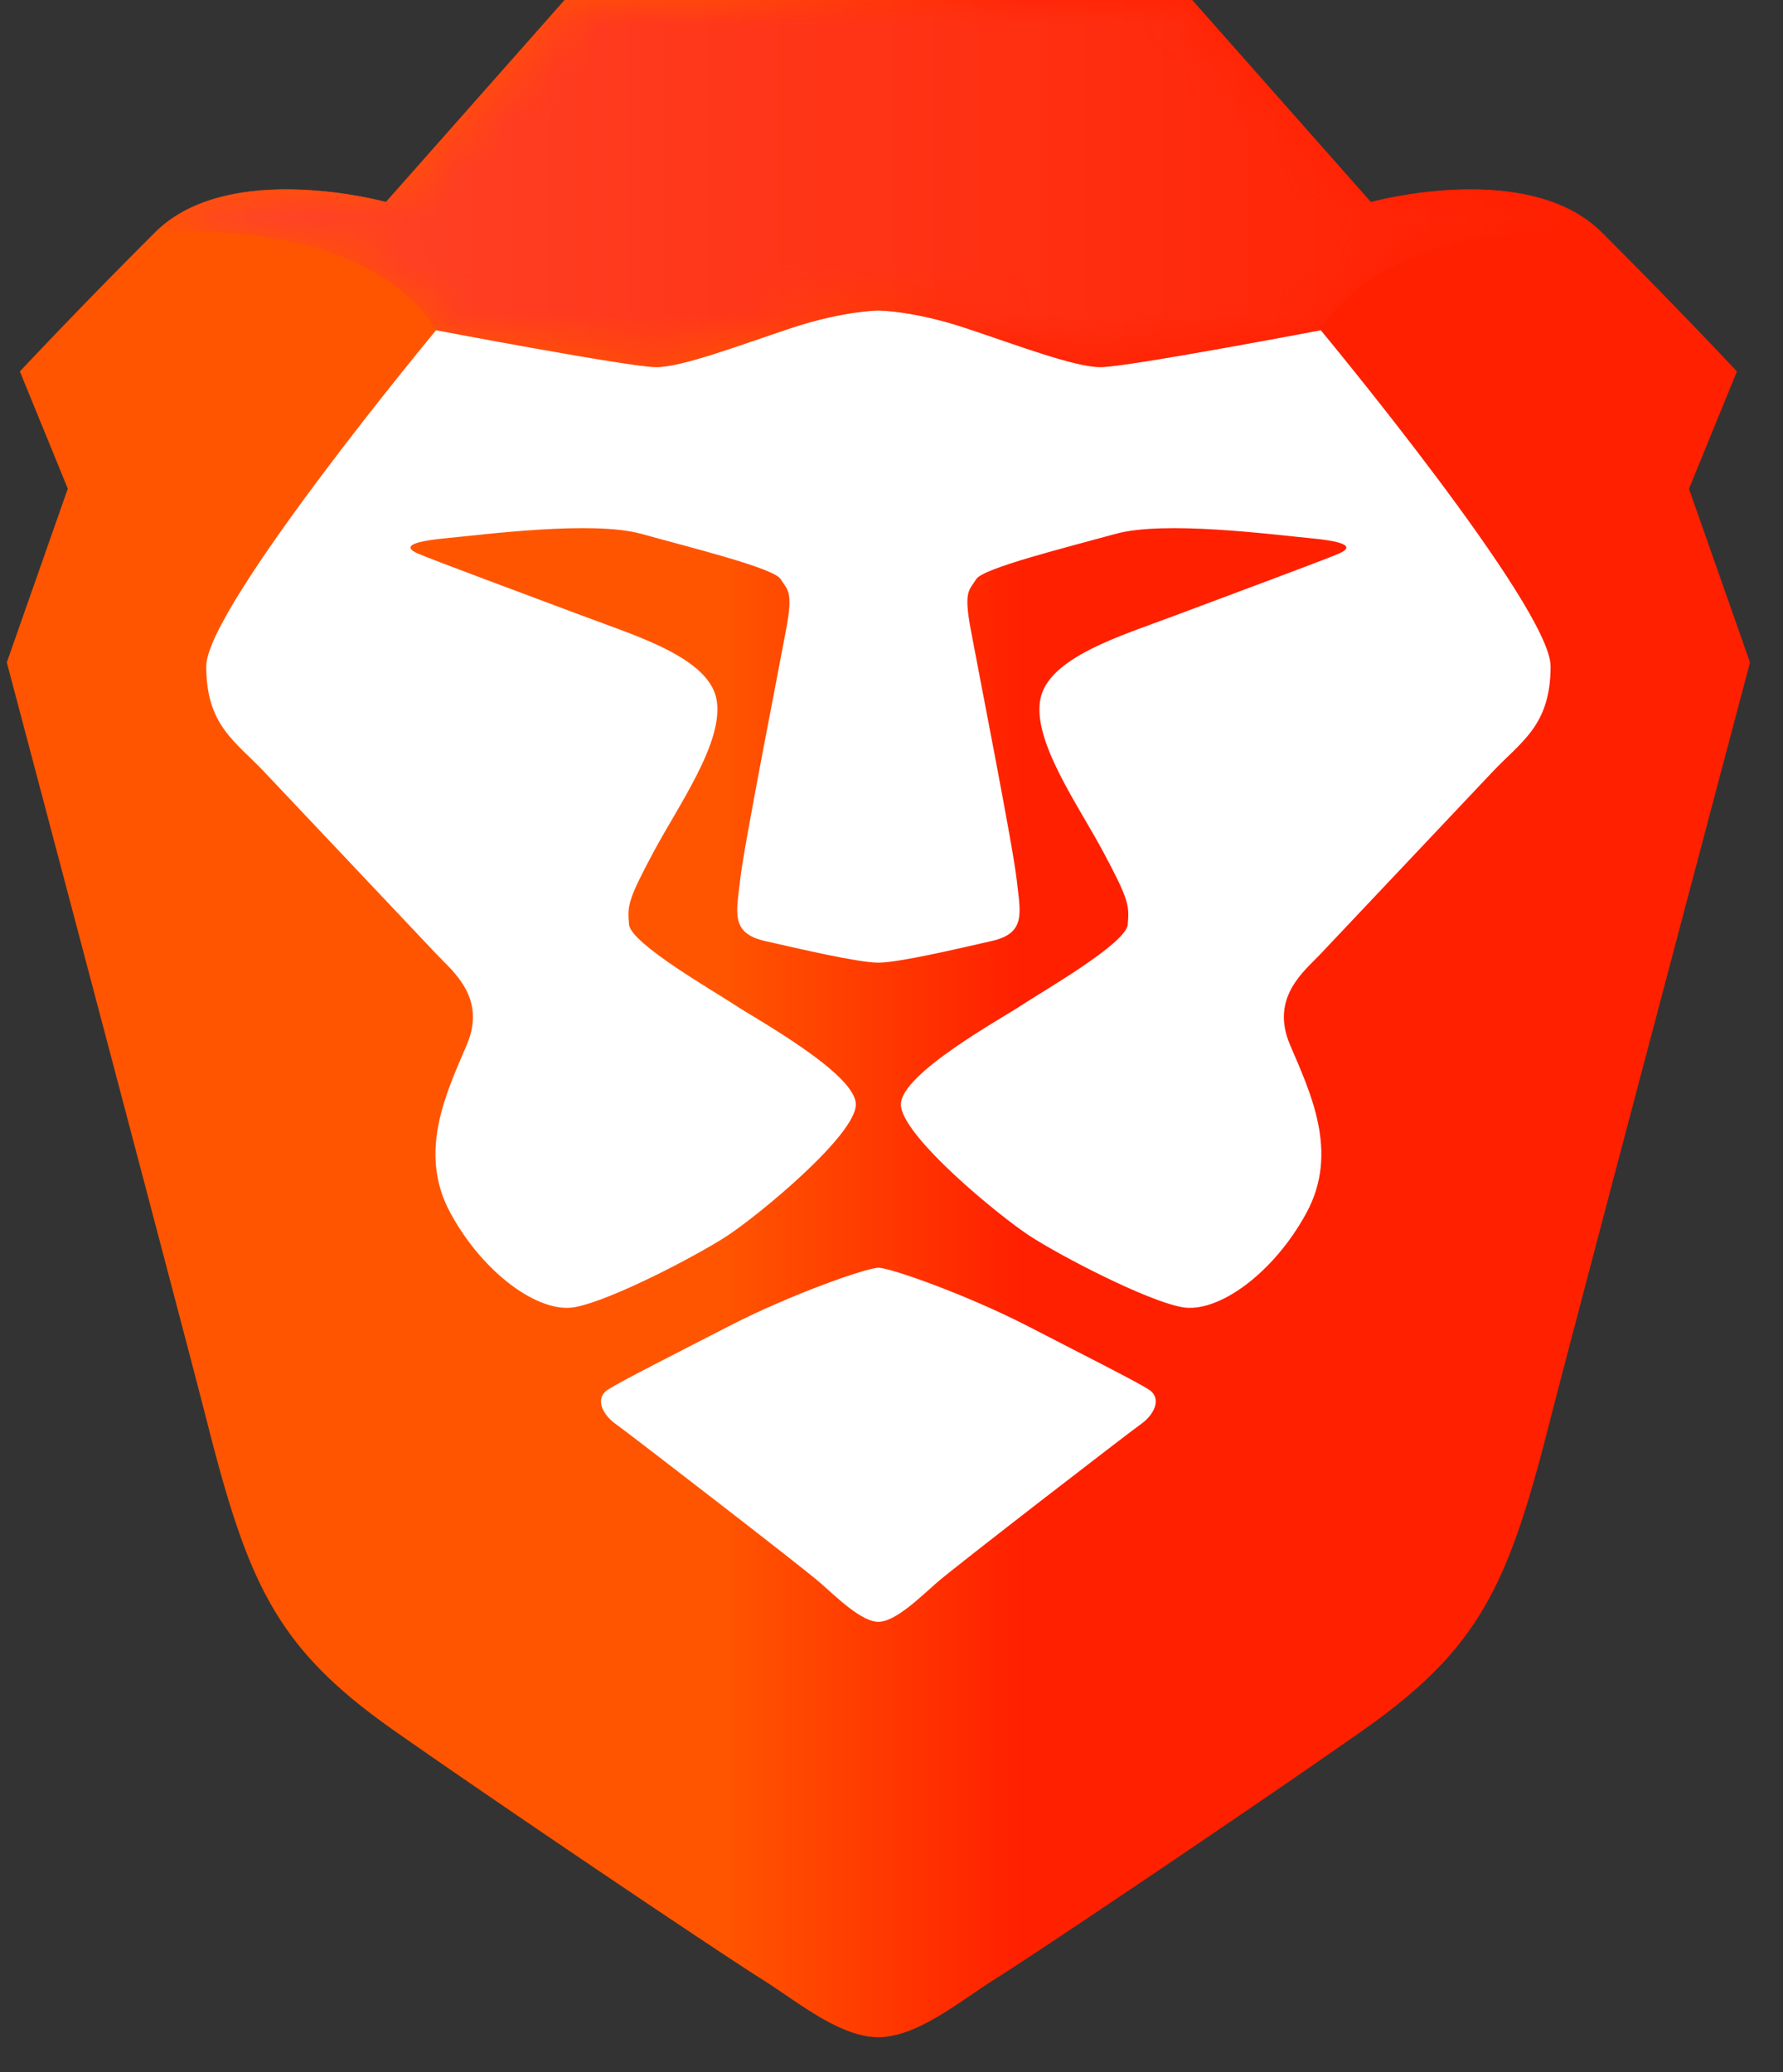 <svg width="37" height="43" fill="none" xmlns="http://www.w3.org/2000/svg"><rect width="100%" height="100%" fill="#333333" stroke="none"/><path fill-rule="evenodd" clip-rule="evenodd" d="m35.05 10.14.994-2.433s-1.266-1.352-2.803-2.884c-1.538-1.532-4.793-.63-4.793-.63L24.74 0H11.717L8.009 4.192s-3.256-.901-4.793.631A130.906 130.906 0 0 0 .412 7.707l.995 2.433-1.266 3.605S3.865 27.801 4.3 29.517c.86 3.38 1.447 4.687 3.889 6.4 2.442 1.712 6.873 4.686 7.597 5.136.723.451 1.627 1.219 2.441 1.219.814 0 1.719-.768 2.442-1.219.723-.45 5.155-3.424 7.597-5.137 2.442-1.712 3.03-3.019 3.889-6.399.436-1.716 4.16-15.771 4.16-15.771l-1.267-3.606Z" fill="url(#a)"/><path fill-rule="evenodd" clip-rule="evenodd" d="M27.407 6.851s4.77 5.746 4.77 6.973c0 1.228-.6 1.553-1.203 2.19L27.398 19.8c-.339.358-1.043.9-.629 1.878.415.977 1.026 2.22.346 3.481-.68 1.261-1.844 2.103-2.59 1.964-.746-.14-2.498-1.052-3.143-1.469-.644-.416-2.687-2.095-2.687-2.737 0-.642 2.112-1.795 2.502-2.057.39-.262 2.169-1.276 2.205-1.674.036-.398.023-.515-.502-1.498-.525-.984-1.47-2.297-1.313-3.17.157-.873 1.682-1.327 2.77-1.736 1.088-.41 3.183-1.183 3.444-1.303.262-.12.195-.235-.598-.31-.793-.075-3.043-.373-4.057-.09-1.014.28-2.747.71-2.887.937-.14.227-.265.235-.12 1.019.144.784.886 4.546.958 5.214.072.669.213 1.11-.51 1.275-.723.165-1.94.451-2.359.451-.418 0-1.635-.286-2.358-.45-.724-.166-.583-.607-.51-1.276.072-.668.814-4.43.958-5.214.144-.784.02-.792-.12-1.02-.14-.227-1.873-.655-2.888-.937-1.014-.282-3.264.016-4.056.09-.793.076-.86.19-.6.31.263.12 2.358.894 3.446 1.304 1.088.41 2.612.863 2.77 1.736.157.873-.788 2.186-1.313 3.17-.525.983-.54 1.1-.503 1.498.037.398 1.816 1.412 2.206 1.674.39.262 2.5 1.415 2.5 2.057 0 .642-2.042 2.32-2.686 2.737-.644.417-2.396 1.33-3.143 1.469-.746.139-1.91-.703-2.59-1.964-.68-1.26-.068-2.504.346-3.481.414-.977-.29-1.52-.628-1.878l-3.576-3.784c-.604-.639-1.203-.963-1.203-2.19 0-1.228 4.769-6.974 4.769-6.974s4.024.766 4.567.766c.543 0 1.718-.45 2.803-.811 1.086-.36 1.81-.363 1.81-.363s.723.002 1.808.363c1.085.36 2.26.811 2.803.811.543 0 4.567-.766 4.567-.766Zm-3.575 21.977c.295.185.115.532-.154.721-.268.19-3.883 2.979-4.233 3.287-.351.308-.866.817-1.217.817-.35 0-.866-.509-1.216-.817-.351-.308-3.965-3.097-4.234-3.287-.27-.189-.45-.536-.154-.72.295-.185 1.219-.65 2.494-1.307 1.274-.657 2.862-1.216 3.11-1.216.248 0 1.836.56 3.11 1.216 1.275.658 2.199 1.122 2.494 1.306Z" fill="#fff"/><mask id="b" style="mask-type:alpha" maskUnits="userSpaceOnUse" x="3" y="0" width="31" height="8"><path d="M28.447 4.192 24.74 0H11.716L8.009 4.192s-3.256-.901-4.793.63c0 0 4.34-.39 5.833 2.029 0 0 4.024.766 4.567.766.542 0 1.718-.45 2.803-.811 1.086-.36 1.81-.364 1.81-.364s.723.003 1.808.364c1.085.36 2.26.81 2.803.81.543 0 4.567-.765 4.567-.765 1.493-2.419 5.834-2.028 5.834-2.028-1.538-1.532-4.794-.631-4.794-.631Z" fill="#fff"/></mask><g mask="url(#b)"><path d="M28.447 4.192 24.74 0H11.716L8.009 4.192s-3.256-.901-4.793.63c0 0 4.34-.39 5.833 2.029 0 0 4.024.766 4.567.766.542 0 1.718-.45 2.803-.811 1.086-.36 1.81-.364 1.81-.364s.723.003 1.808.364c1.085.36 2.26.81 2.803.81.543 0 4.567-.765 4.567-.765 1.493-2.419 5.834-2.028 5.834-2.028-1.538-1.532-4.794-.631-4.794-.631Z" fill="url(#c)"/></g><defs><linearGradient id="a" x1=".141" y1="21.434" x2="36.316" y2="21.434" gradientUnits="userSpaceOnUse"><stop stop-color="#F50"/><stop offset=".41" stop-color="#F50"/><stop offset=".582" stop-color="#FF2000"/><stop offset="1" stop-color="#FF2000"/></linearGradient><linearGradient id="c" x1="3.861" y1="3.862" x2="33.241" y2="3.862" gradientUnits="userSpaceOnUse"><stop stop-color="#FF452A"/><stop offset="1" stop-color="#FF2000"/></linearGradient></defs></svg>
